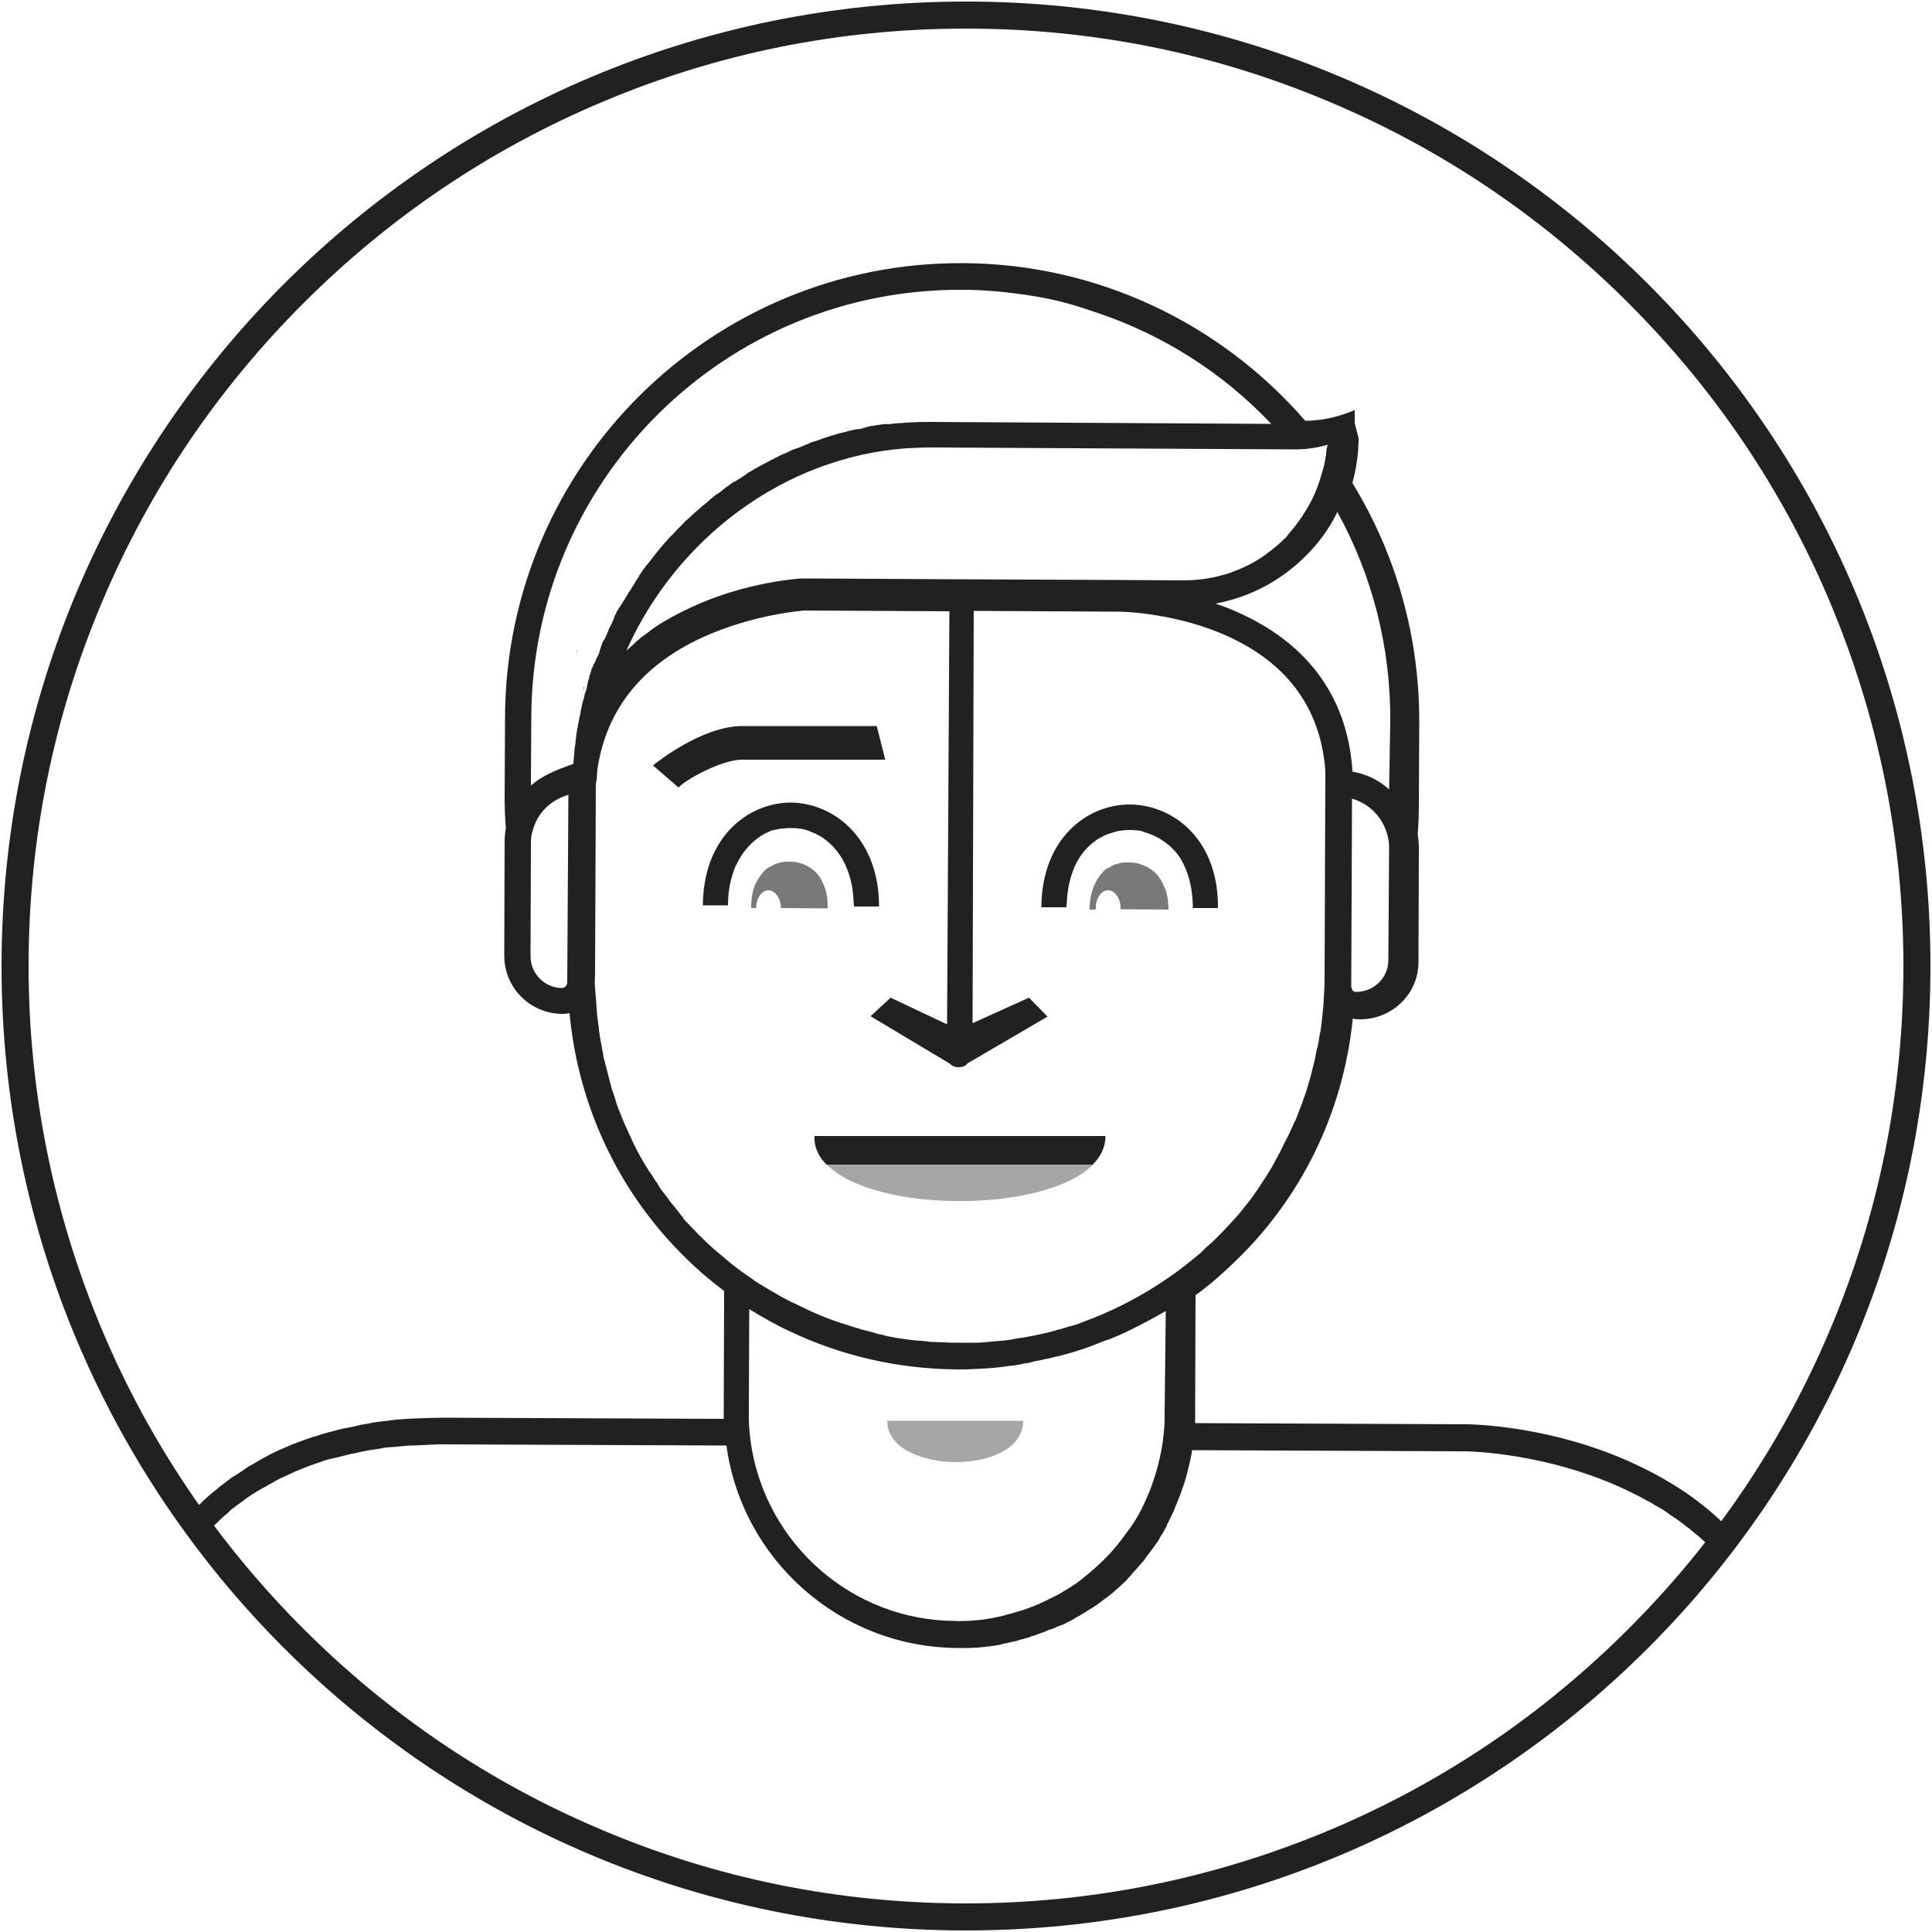 <?xml version="1.0" encoding="utf-8"?>
<!-- Generator: Adobe Illustrator 19.0.0, SVG Export Plug-In . SVG Version: 6.00 Build 0)  -->
<svg version="1.1" id="Layer_1" xmlns="http://www.w3.org/2000/svg" xmlns:xlink="http://www.w3.org/1999/xlink" x="0px" y="0px"
	 viewBox="-1749 751 500 500" style="enable-background:new -1749 751 500 500;" xml:space="preserve">
<style type="text/css">
	.st0{fill:#212121;}
	.st1{opacity:0.4;fill:#212121;enable-background:new    ;}
	.st2{opacity:0.4;fill:#212121;}
	.st3{opacity:0.6;fill:#212121;}
</style>
<g>
	<path class="st0" d="M-1555.7,1079.1"/>
	<g>
		<path class="st0" d="M-1603.5,940.4v0.2C-1603.5,940.5-1603.5,940.5-1603.5,940.4L-1603.5,940.4z M-1599.6,919.1L-1599.6,919.1
			c-0.1,0.3-0.2,0.6-0.2,0.8C-1599.7,919.7-1599.6,919.4-1599.6,919.1L-1599.6,919.1z"/>
	</g>
	<g>
		<path class="st0" d="M-1406.3,881.2c0.2-0.2,0.3-0.5,0.6-0.7c0,0,0-0.1,0.1-0.1C-1405.8,880.6-1406,880.8-1406.3,881.2z"/>
	</g>
	<path class="st0" d="M-1524.8,861.6c-0.2,0-0.3,0.1-0.6,0.1c-0.1,0-0.1,0-0.2,0c-0.2,0-0.5,0.1-0.7,0.1c0.8-0.1,1.5-0.3,2.3-0.5
		C-1524.3,861.4-1524.6,861.4-1524.8,861.6z M-1521.8,861c-0.3,0.1-0.8,0.1-1.1,0.2C-1522.6,861.1-1522.1,861.1-1521.8,861
		c0.7-0.1,1.5-0.2,2.2-0.3C-1520.4,860.8-1521.1,860.9-1521.8,861z M-1519.6,860.8c-0.8,0.1-1.5,0.1-2.2,0.3
		c-0.3,0.1-0.8,0.1-1.1,0.2c0.3-0.1,0.8-0.1,1.1-0.1c0.8-0.1,1.6-0.2,2.4-0.3L-1519.6,860.8z M-1524.8,861.6c-0.2,0-0.3,0.1-0.6,0.1
		c-0.1,0-0.1,0-0.2,0c-0.2,0-0.5,0.1-0.7,0.1c0.8-0.1,1.5-0.3,2.3-0.5C-1524.3,861.4-1524.6,861.4-1524.8,861.6z M-1519.6,860.8
		c-0.8,0.1-1.5,0.1-2.2,0.3c-0.3,0.1-0.8,0.1-1.1,0.2c-0.3,0.1-0.8,0.1-1.1,0.2c-0.2,0-0.6,0.1-0.8,0.1s-0.3,0.1-0.6,0.1
		c-0.1,0-0.1,0-0.2,0c-0.2,0-0.5,0.1-0.7,0.1c1.5-0.3,2.9-0.6,4.4-0.8c0.8-0.1,1.6-0.2,2.4-0.3L-1519.6,860.8z M-1519.6,860.8
		c-0.8,0.1-1.5,0.1-2.2,0.3c-0.3,0.1-0.8,0.1-1.1,0.2c-0.3,0.1-0.8,0.1-1.1,0.2c-0.2,0-0.6,0.1-0.8,0.1s-0.3,0.1-0.6,0.1
		c-0.1,0-0.1,0-0.2,0c-0.2,0-0.5,0.1-0.7,0.1c1.5-0.3,2.9-0.6,4.4-0.8c0.8-0.1,1.6-0.2,2.4-0.3L-1519.6,860.8z M-1519.6,860.8
		c-0.8,0.1-1.5,0.1-2.2,0.3c-0.3,0.1-0.8,0.1-1.1,0.2c-0.3,0.1-0.8,0.1-1.1,0.2c-0.2,0-0.6,0.1-0.8,0.1s-0.3,0.1-0.6,0.1
		c-0.1,0-0.1,0-0.2,0c-0.2,0-0.5,0.1-0.7,0.1c1.5-0.3,2.9-0.6,4.4-0.8c0.8-0.1,1.6-0.2,2.4-0.3L-1519.6,860.8z M-1519.6,860.8
		c-0.8,0.1-1.5,0.1-2.2,0.3c-0.3,0.1-0.8,0.1-1.1,0.2c-0.3,0.1-0.8,0.1-1.1,0.2c-0.2,0-0.6,0.1-0.8,0.1s-0.3,0.1-0.6,0.1
		c-0.1,0-0.1,0-0.2,0c-0.2,0-0.5,0.1-0.7,0.1c1.5-0.3,2.9-0.6,4.4-0.8c0.8-0.1,1.6-0.2,2.4-0.3L-1519.6,860.8z M-1597.8,928.7
		c-0.1,0.2-0.2,0.5-0.2,0.8C-1597.9,929.2-1597.8,929-1597.8,928.7L-1597.8,928.7L-1597.8,928.7z M-1519.6,860.8
		c-0.8,0.1-1.5,0.1-2.2,0.3c-0.3,0.1-0.8,0.1-1.1,0.2c-0.3,0.1-0.8,0.1-1.1,0.2c-0.2,0-0.6,0.1-0.8,0.1s-0.3,0.1-0.6,0.1
		c-0.1,0-0.1,0-0.2,0c-0.2,0-0.5,0.1-0.7,0.1c1.5-0.3,2.9-0.6,4.4-0.8c0.8-0.1,1.6-0.2,2.4-0.3L-1519.6,860.8z M-1519.6,860.8
		c-0.8,0.1-1.5,0.1-2.2,0.3c-0.3,0.1-0.8,0.1-1.1,0.2c-0.3,0.1-0.8,0.1-1.1,0.2c-0.2,0-0.6,0.1-0.8,0.1s-0.3,0.1-0.6,0.1
		c-0.1,0-0.1,0-0.2,0c-0.2,0-0.5,0.1-0.7,0.1c1.5-0.3,2.9-0.6,4.4-0.8c0.8-0.1,1.6-0.2,2.4-0.3L-1519.6,860.8z M-1519.6,860.8
		c-0.8,0.1-1.5,0.1-2.2,0.3c-0.3,0.1-0.8,0.1-1.1,0.2c-0.3,0.1-0.8,0.1-1.1,0.2c-0.2,0-0.6,0.1-0.8,0.1s-0.3,0.1-0.6,0.1
		c-0.1,0-0.1,0-0.2,0c-0.2,0-0.5,0.1-0.7,0.1c1.5-0.3,2.9-0.6,4.4-0.8c0.8-0.1,1.6-0.2,2.4-0.3L-1519.6,860.8z M-1519.6,860.8
		c-0.8,0.1-1.5,0.1-2.2,0.3c-0.3,0.1-0.8,0.1-1.1,0.2c-0.3,0.1-0.8,0.1-1.1,0.2c-0.2,0-0.6,0.1-0.8,0.1s-0.3,0.1-0.6,0.1
		c-0.1,0-0.1,0-0.2,0c-0.2,0-0.5,0.1-0.7,0.1c1.5-0.3,2.9-0.6,4.4-0.8c0.8-0.1,1.6-0.2,2.4-0.3L-1519.6,860.8z M-1519.6,860.8
		c-0.8,0.1-1.5,0.1-2.2,0.3c-0.3,0.1-0.8,0.1-1.1,0.2c-0.3,0.1-0.8,0.1-1.1,0.2c-0.2,0-0.6,0.1-0.8,0.1s-0.3,0.1-0.6,0.1
		c-0.1,0-0.1,0-0.2,0c-0.2,0-0.5,0.1-0.7,0.1c1.5-0.3,2.9-0.6,4.4-0.8c0.8-0.1,1.6-0.2,2.4-0.3L-1519.6,860.8z M-1524.8,861.6
		c-0.2,0-0.3,0.1-0.6,0.1c-0.1,0-0.1,0-0.2,0c-0.2,0-0.5,0.1-0.7,0.1c0.8-0.1,1.5-0.3,2.3-0.5
		C-1524.3,861.4-1524.6,861.4-1524.8,861.6z M-1521.8,861c-0.3,0.1-0.8,0.1-1.1,0.2C-1522.6,861.1-1522.1,861.1-1521.8,861
		c0.7-0.1,1.5-0.2,2.2-0.3C-1520.4,860.8-1521.1,860.9-1521.8,861z"/>
	<path class="st0" d="M-1521.5,985.6h-6.5c0-0.5,0-0.8-0.1-1.2c-0.1-3.3-0.7-6.2-1.8-8.8c-0.8-2-1.9-3.7-3.3-5.3
		c-0.1-0.1-0.3-0.3-0.5-0.5c-1-1-2-1.8-3.2-2.5c-0.5-0.2-0.9-0.5-1.4-0.7c-0.5-0.2-0.8-0.3-1.2-0.5c-1.5-0.6-3.1-0.8-4.8-0.8
		c-1,0-2,0.1-2.9,0.2c-0.5,0.1-1,0.2-1.5,0.3c-0.6,0.1-1,0.3-1.6,0.6c-0.5,0.2-0.8,0.3-1.2,0.6c-0.5,0.2-0.8,0.5-1.2,0.8
		c-0.1,0.1-0.2,0.1-0.3,0.2c-0.3,0.2-0.7,0.6-1,0.8c-0.2,0.2-0.6,0.5-0.8,0.8c-1.6,1.5-2.8,3.4-3.9,5.7c-1.1,2.7-1.9,6-1.9,10h-6.5
		c0.1-17.6,11.6-26.6,22.9-26.6C-1533,958.9-1521.5,968.1-1521.5,985.6z"/>
	<path class="st0" d="M-1433.8,986h-6.5c0-3.7-0.6-7.1-1.8-10c-0.8-2-1.9-3.9-3.4-5.3c-0.1-0.1-0.2-0.2-0.3-0.3
		c0-0.1-0.1-0.1-0.1-0.1c-0.3-0.3-0.6-0.6-0.9-0.8c-0.7-0.6-1.5-1.1-2.3-1.6c-0.5-0.2-0.9-0.5-1.4-0.7c-0.5-0.2-0.9-0.3-1.5-0.6
		c-0.5-0.1-1-0.3-1.5-0.5c-1-0.2-2-0.3-3.1-0.3c-1.6,0-3.2,0.2-4.8,0.8c-0.3,0.1-0.7,0.2-1,0.3c-0.8,0.3-1.6,0.8-2.4,1.2
		c-0.3,0.2-0.6,0.3-0.9,0.7c-0.6,0.3-1,0.8-1.5,1.2c-1.6,1.5-2.9,3.4-3.9,5.8c-1,2.5-1.7,5.4-1.8,8.8c-0.1,0.3-0.1,0.8-0.1,1.2h-6.5
		c0.1-17.6,11.6-26.6,22.9-26.6C-1445.1,959.3-1433.6,968.5-1433.8,986z"/>
	<path class="st0" d="M-1554.7,1085.6"/>
	<g>
		<path class="st0" d="M-1601.6,949.6v0.2C-1601.6,949.7-1601.6,949.6-1601.6,949.6L-1601.6,949.6z M-1597.8,928.6L-1597.8,928.6
			c-0.1,0.3-0.2,0.6-0.2,0.8C-1597.9,929.2-1597.8,929-1597.8,928.6L-1597.8,928.6z"/>
	</g>
	<g>
		<path class="st0" d="M-1408.2,891.3c0.2-0.2,0.3-0.5,0.6-0.7c0,0,0-0.1,0.1-0.1C-1407.7,890.9-1407.9,891.1-1408.2,891.3z"/>
	</g>
	<g>
		<path class="st0" d="M-1573.4,954.8c1.8-2,11.1-7.2,16.5-7.2h37l-2.2-8.7h-34.8c-10.6,0-22.8,9.9-23.1,10.2L-1573.4,954.8z"/>
	</g>
	<path class="st0" d="M-1398.4,860.5v-3.4c0,0-5.8,2.8-12.8,2.8c-22.3-25.7-54.5-40.7-88.7-40.8c-65-0.3-118,52.3-118.4,117.2
		l-0.1,21.3c0,2.6,0.1,5.1,0.3,7.7v0.1c-0.2,1.1-0.3,2.3-0.3,3.6l-0.1,29.3c0,8.3,6.6,15,15,15.1c0.7,0,1.2-0.1,1.9-0.2
		c2.3,24.8,13.3,46.9,29.8,63.1c3.2,3.2,6.6,6.1,10.2,8.8l-0.1,31.4c0,0.6,0,1.1,0,1.7l-71.7-0.3c-2.8,0-5.7,0.1-8.3,0.2
		c-0.7,0-1.4,0.1-1.9,0.1c-2,0.1-4,0.3-5.9,0.6c-1.4,0.1-2.7,0.3-4.1,0.6c-0.3,0.1-0.8,0.1-1.1,0.2c-1.1,0.1-2.2,0.5-3.3,0.7
		c-0.6,0.1-1.1,0.2-1.6,0.3c-1.2,0.2-2.5,0.6-3.6,0.9c-0.1,0-0.2,0.1-0.5,0.1c-1.2,0.3-2.5,0.7-3.6,1.1c-0.3,0.1-0.7,0.1-1,0.3
		c-1.1,0.3-2.2,0.8-3.2,1.1c-1.4,0.5-2.6,1-3.9,1.6c-2.5,1-4.9,2.3-7.1,3.6c-1.1,0.7-2.3,1.2-3.3,2c-1,0.7-2,1.4-3.1,2
		c-1,0.7-1.9,1.5-2.9,2.2c-0.2,0.1-0.3,0.2-0.6,0.5c-0.8,0.7-1.6,1.2-2.3,1.9c-0.9,0.7-1.7,1.5-2.5,2.3c0,0-0.1,0-0.1,0.1
		c-1.5,1.4-2.8,2.8-4.2,4.3c1.2,1.9,2.5,3.7,3.7,5.6c0.7-0.8,1.2-1.5,2-2.2c0.3-0.3,0.6-0.7,0.9-1c0.5-0.5,0.8-0.8,1.2-1.1
		c0.8-0.8,1.6-1.5,2.4-2.3c0.7-0.6,1.4-1.1,2-1.8c0.5-0.3,0.8-0.7,1.2-0.9c0.7-0.6,1.4-1,2-1.5c0.5-0.3,0.9-0.7,1.4-1
		s0.8-0.6,1.2-0.8c0.1-0.1,0.1-0.1,0.2-0.1c1-0.7,2-1.2,3.1-1.8c0.9-0.6,1.8-1,2.8-1.6c1.2-0.7,2.6-1.2,4-1.9c1.2-0.6,2.4-1,3.6-1.5
		c1.2-0.5,2.5-0.9,3.9-1.4c1.2-0.5,2.6-0.8,4-1.1c1.4-0.3,2.7-0.7,4.1-1h0.1c0.7-0.1,1.4-0.3,2.2-0.5c0.6-0.1,1.1-0.2,1.7-0.3
		c0.1-0.1,0.3-0.1,0.5-0.1c1.2-0.2,2.4-0.3,3.6-0.6c0.7-0.1,1.5-0.2,2.3-0.2c1-0.1,2.2-0.2,3.2-0.3c0.7-0.1,1.4-0.1,2-0.1
		c1.5-0.1,2.9-0.1,4.4-0.2c0.7,0,1.5-0.1,2.2-0.1c0.8,0,1.5,0,2.3,0l72.3,0.3c4,29.4,29.2,52.2,59.8,52.4c0.9,0,1.9,0,2.8,0
		c0.9,0,1.7-0.1,2.5-0.1c0.2,0,0.3,0,0.5-0.1c0.8,0,1.5-0.1,2.2-0.2c0.2,0,0.5,0,0.8-0.1l0.7-0.1c0.8-0.1,1.6-0.2,2.3-0.5
		c0.8-0.1,1.6-0.3,2.3-0.5c0.8-0.1,1.5-0.3,2.3-0.6c0.5-0.1,0.9-0.2,1.2-0.3c0.6-0.1,1-0.3,1.5-0.5c0.9-0.2,1.7-0.6,2.6-0.9
		c0.7-0.2,1.4-0.6,2-0.8c0.2-0.1,0.5-0.1,0.7-0.2c0.7-0.2,1.2-0.6,1.9-0.8c0.2-0.1,0.3-0.1,0.6-0.2c0.8-0.3,1.5-0.8,2.3-1.1
		c0.7-0.3,1.2-0.8,1.9-1.1c0.7-0.3,1.2-0.8,1.9-1.1c0.7-0.5,1.2-0.8,1.9-1.2c0.8-0.5,1.5-1,2.3-1.6c0.6-0.5,1-0.8,1.6-1.2
		c0.6-0.5,1-0.8,1.5-1.2c0.7-0.6,1.2-1.1,1.9-1.7c0.7-0.7,1.4-1.2,1.9-1.9c0.7-0.7,1.2-1.4,1.8-2c0.6-0.6,1-1.2,1.6-1.8
		c0.2-0.2,0.3-0.5,0.6-0.7c0.3-0.2,0.3-0.5,0.6-0.8c0.1-0.1,0.2-0.3,0.3-0.5c0.1-0.1,0.1-0.1,0.2-0.2c0.6-0.7,1-1.4,1.5-2
		c0.2-0.3,0.5-0.7,0.7-1c0.5-0.6,0.8-1.1,1.1-1.8c0.6-0.8,1-1.7,1.5-2.5c0.1-0.1,0.1-0.2,0.2-0.5v-0.1c0.5-0.8,0.8-1.6,1.2-2.4
		c0.3-0.6,0.6-1.1,0.8-1.8c0.3-0.7,0.6-1.5,0.9-2.2c0.2-0.6,0.5-1.1,0.7-1.8c0.2-0.7,0.5-1.4,0.7-2c0.3-0.9,0.6-1.8,0.8-2.7
		c0-0.1,0.1-0.2,0.1-0.3c0.2-1,0.5-1.9,0.7-2.9c0.2-1,0.5-2.2,0.6-3.2l70.8,0.3c0.2,0,21.4,0.2,42.4,10.4c1.1,0.6,2.4,1.1,3.5,1.8
		c1.1,0.6,2.2,1.1,3.2,1.8c0.2,0.1,0.3,0.2,0.6,0.3c1,0.6,1.9,1.1,2.8,1.8c0,0,0.1,0,0.1,0.1c0.8,0.6,1.7,1.1,2.5,1.7
		c0.5,0.3,0.8,0.6,1.2,0.9c0.6,0.5,1,0.8,1.6,1.2c1,0.8,2,1.7,3.1,2.6c0.6,0.6,1.2,1.1,1.8,1.7s1.1,1,1.7,1.6l0,0
		c0.7,0.7,1.2,1.4,1.9,2c1.4-1.8,2.7-3.7,4-5.6c-1.1-1.2-2.4-2.5-3.6-3.6c-6.8-6.6-14.3-11.2-21.3-14.6
		c-22.3-10.9-44.4-11.1-45.3-11.1l-70.2-0.3c0-0.6,0-1.1,0-1.7l0.1-31.4c3.6-2.6,7-5.6,10.2-8.7c16.8-16.1,28-38.1,30.5-62.9
		c0.6,0.2,1.2,0.2,1.9,0.2c8.3,0,15.1-6.6,15.1-14.8l0.1-29.3c0-1.2-0.1-2.6-0.3-3.7v-0.1c0.2-2.5,0.3-5,0.3-7.5l0.1-21.3
		c0.1-22.1-5.9-43.5-17.3-62.1c1-3.7,1.6-7.6,1.6-11.6L-1398.4,860.5 M-1389.7,999.5c0,4.5-3.7,8.2-8.3,8.2c-0.6,0-0.9-0.2-1.1-0.7
		c-0.1-0.2-0.2-0.5-0.2-0.7l0.2-48.6c4.4,1.2,7.9,4.8,9.1,9.2l0,0c0.3,1,0.5,2.2,0.5,3.3L-1389.7,999.5z M-1389.5,955.3
		c-2.6-2.4-5.9-4-9.5-4.6v-0.3v-0.2c-1.9-25.8-19.8-37.6-35.4-43c9.1-1.7,17.3-6.1,23.9-12.9c3.1-3.2,5.7-6.8,7.6-10.8
		c9.1,16.5,13.8,35,13.7,54L-1389.5,955.3z M-1405.7,867.3c0,0.2,0,0.6-0.1,0.8c0,0.1,0,0.3,0,0.5c0,0.1,0,0.3-0.1,0.5
		c-0.2,1.1-0.3,2.2-0.7,3.3c-0.2,0.8-0.5,1.6-0.7,2.4c-0.8,2.7-2,5.4-3.5,7.9c-0.3,0.6-0.8,1.2-1.1,1.8c-0.6,0.8-1.1,1.6-1.8,2.5
		c-0.1,0.1-0.2,0.2-0.2,0.3c-0.7,0.8-1.4,1.6-2,2.4c-0.3,0.5-0.8,0.8-1.1,1.1c-0.1,0.1-0.1,0.1-0.2,0.2c-0.9,0.9-1.9,1.7-2.9,2.5
		s-2,1.5-3.1,2.2l0,0c-2.2,1.4-4.4,2.4-6.8,3.3c-0.6,0.2-1.1,0.5-1.8,0.6c-1.2,0.3-2.4,0.7-3.6,0.9c-2.5,0.5-5,0.7-7.6,0.7
		l-16.2-0.1l-45.1-0.2l-36.8-0.2c0,0-0.1,0-0.2,0l0,0l0,0c-0.6,0-14.5,0.8-28.9,7.5c-3.4,1.6-6.6,3.3-9.4,5.2c-0.7,0.5-1.4,1-2,1.5
		c-0.8,0.6-1.6,1.1-2.3,1.8c-0.5,0.3-0.8,0.7-1.1,1c-0.7,0.6-1.2,1.1-1.9,1.7c13-29.1,40.8-50.1,72.6-52.4l0,0l0,0
		c2.2-0.1,4.3-0.2,6.5-0.2c0,0,90.2,0.5,94.4,0.5c4.2,0,8-1.2,8-1.2L-1405.7,867.3z M-1602.2,1005.3c0,0.2-0.1,0.5-0.2,0.7
		c-0.2,0.3-0.7,0.7-1.1,0.7c-4.5,0-8.2-3.7-8.2-8.2l0.1-29.3c0-1.1,0.1-2.3,0.5-3.3l0,0c1.1-4.4,4.6-7.9,9.2-9.2L-1602.2,1005.3z
		 M-1611.6,954.3l0.1-17.9c0.3-61.3,50.3-110.8,111.6-110.4c6,0,11.8,0.6,17.6,1.5h0.1c4.4,0.7,8.8,1.7,13.1,3.1
		c1.5,0.5,2.8,0.9,4.2,1.4c16.9,5.7,32.3,15.4,44.9,28.7l-88.2-0.5c-1.6,0-3.1,0-4.6,0.1c-1,0-2,0.1-3.1,0.2c-0.5,0-0.9,0-1.4,0.1
		c-0.1,0-0.1,0-0.2,0c-0.6,0.1-1.1,0.1-1.7,0.2l0,0c-0.1,0-0.1,0-0.2,0s-0.2,0-0.2,0h-0.2c-0.2,0-0.3,0.1-0.6,0.1
		c-0.6,0.1-1.1,0.1-1.6,0.2c-0.1,0-0.3,0.1-0.5,0.1c-1,0.1-1.9,0.3-2.9,0.6c-0.3,0.1-0.7,0.1-1,0.2c-0.2,0-0.6,0.1-0.8,0.1
		c-0.1,0-0.2,0-0.2,0c-1.1,0.2-2.3,0.5-3.3,0.8c-1.5,0.3-2.8,0.8-4.2,1.2c-0.1,0-0.2,0.1-0.3,0.1c-1,0.3-1.9,0.7-2.9,1
		c-0.2,0.1-0.5,0.1-0.6,0.2c-0.5,0.1-0.8,0.3-1.2,0.5l0,0c-0.7,0.2-1.2,0.5-1.9,0.8c-0.2,0.1-0.6,0.2-0.9,0.3
		c-0.3,0.1-0.6,0.2-0.9,0.3c-0.6,0.2-1.1,0.5-1.7,0.8c-0.1,0-0.2,0.1-0.2,0.1c-0.1,0-0.2,0.1-0.3,0.1c-0.8,0.3-1.6,0.7-2.3,1.1l0,0
		c0,0,0,0-0.1,0c0,0-0.1,0-0.1,0.1c-1,0.5-2,1-3.1,1.6s-2.3,1.2-3.3,1.9c0,0,0,0-0.1,0l-0.1,0.1c-0.1,0.1-0.2,0.1-0.2,0.1
		c-0.2,0.1-0.5,0.2-0.7,0.5c-0.9,0.6-1.9,1.2-2.8,1.8c-0.1,0.1-0.2,0.2-0.5,0.2c-0.9,0.7-1.8,1.2-2.6,1.9c-0.2,0.1-0.3,0.2-0.6,0.5
		c-0.5,0.3-0.9,0.7-1.5,1c-0.7,0.6-1.4,1.1-2,1.7c-0.5,0.5-1,0.8-1.5,1.2c-0.1,0.1-0.2,0.2-0.3,0.3c-0.2,0.2-0.6,0.5-0.8,0.7
		l-0.1,0.1c-0.7,0.5-1.2,1.1-1.9,1.7c-0.7,0.6-1.4,1.2-1.9,1.8l-0.3,0.3c-0.7,0.7-1.4,1.4-1.9,2c-0.2,0.1-0.3,0.3-0.6,0.6
		c-0.6,0.5-1,1-1.5,1.6c-0.7,0.7-1.2,1.4-1.9,2.2c-0.2,0.3-0.6,0.7-0.8,1c-0.6,0.8-1.2,1.5-1.8,2.3c-0.1,0.1-0.2,0.2-0.2,0.3
		c-0.1,0.1-0.1,0.1-0.2,0.2c-0.2,0.2-0.5,0.6-0.7,0.9c-0.5,0.6-0.8,1.1-1.2,1.7c-0.1,0.1-0.2,0.2-0.2,0.5c0,0-0.1,0-0.1,0.1
		c-0.5,0.7-0.9,1.2-1.2,1.9c-0.3,0.5-0.7,1-1,1.6c-0.2,0.2-0.5,0.6-0.6,0.9c-0.3,0.5-0.6,1-0.9,1.5c-0.2,0.3-0.5,0.8-0.7,1.1
		c-0.1,0.1-0.2,0.3-0.3,0.5c-0.1,0.1-0.1,0.2-0.2,0.3l0,0l0,0c-0.1,0.1-0.1,0.1-0.2,0.2l0,0c-0.2,0.3-0.3,0.7-0.6,1
		c-0.1,0.2-0.2,0.5-0.3,0.7c0,0.1-0.1,0.1-0.1,0.2c-0.1,0.1-0.2,0.3-0.2,0.5c0,0.1-0.1,0.2-0.1,0.3c-0.1,0.2-0.2,0.5-0.3,0.7
		s-0.2,0.5-0.3,0.7c-0.2,0.5-0.6,1-0.8,1.6c-0.1,0.2-0.2,0.6-0.3,0.8c-0.1,0.2-0.2,0.5-0.3,0.7c-0.2,0.5-0.3,0.8-0.6,1.1
		c0,0.1-0.1,0.2-0.2,0.3c0,0.1-0.1,0.1-0.1,0.2c-0.1,0.2-0.2,0.5-0.2,0.6c-0.1,0.2-0.2,0.5-0.3,0.8c-0.1,0.2-0.2,0.5-0.2,0.7
		c-0.1,0.2-0.2,0.5-0.2,0.7c-0.2,0.5-0.3,0.8-0.6,1.2c0,0.1,0,0.1-0.1,0.2c-0.2,0.5-0.3,0.9-0.6,1.4c0,0.1,0,0.1-0.1,0.1
		c0,0.1,0,0.1-0.1,0.2v0.1l0,0l0,0c0,0.1-0.1,0.2-0.1,0.3c-0.1,0.1-0.1,0.2-0.2,0.3c0,0.1-0.1,0.1-0.1,0.2c0,0.1-0.1,0.2-0.1,0.3
		s0,0.1-0.1,0.2v0.1c-0.1,0.3-0.2,0.8-0.3,1.1c-0.1,0.1-0.1,0.3-0.2,0.5l0,0c0,0,0,0,0,0.1c0,0,0,0,0,0.1c0,0.1,0,0.1,0,0.1v0.1
		c0,0.1-0.1,0.1-0.1,0.2c0,0.1-0.1,0.2-0.1,0.3s-0.1,0.1-0.1,0.2v0.1c0,0.1,0,0.1-0.1,0.2v0.1v0.1c0,0,0,0,0,0.1l0,0v0.1
		c-0.1,0.2-0.1,0.5-0.2,0.8c0,0,0,0,0,0.1c-0.1,0.6-0.3,1.1-0.5,1.7c0,0.1-0.1,0.1-0.1,0.2c0,0.1,0,0.1,0,0.1v0.1
		c-0.1,0.5-0.2,0.8-0.3,1.1c-0.1,0.2-0.1,0.5-0.2,0.7c0,0,0,0,0,0.1s-0.1,0.1-0.1,0.2c0,0,0,0,0,0.1c-0.1,0.5-0.2,1-0.3,1.5
		c-0.1,0.3-0.2,0.8-0.2,1.1c0,0.1,0,0.2-0.1,0.3c0,0.1-0.1,0.3-0.1,0.5c-0.2,0.9-0.3,1.7-0.5,2.6l0,0v0.1c0,0.1,0,0.2-0.1,0.3
		l-0.1,0.7c-0.1,0.6-0.2,1.1-0.2,1.7c0,0.1,0,0.2-0.1,0.5c0,0.5-0.1,0.8-0.1,1.2c0,0.2,0,0.3-0.1,0.5c0,0.2-0.1,0.6-0.1,0.8
		c-0.1,1.1-0.2,2.4-0.3,3.6l0,0c0,0.1,0,0.1,0,0.2C-1605.5,950.4-1608.9,951.9-1611.6,954.3z M-1447.6,1117c0,0.6,0,1.1,0,1.7
		c-0.1,2.3-0.3,4.5-0.7,6.8c-0.7,4.1-1.8,7.9-3.3,11.7c-0.6,1.4-1.2,2.8-1.9,4.2c-1.1,2.2-2.4,4.3-3.9,6.2c-0.5,0.7-0.9,1.2-1.4,1.9
		c-2.4,3.2-5.2,6-8.2,8.5c-0.6,0.5-1.2,1-1.8,1.5c-1.7,1.4-3.5,2.5-5.4,3.6c-0.7,0.5-1.4,0.8-2,1.1c-1.6,0.8-3.2,1.6-4.9,2.3
		l-1.8,0.7c-0.8,0.3-1.6,0.6-2.5,0.8c-0.7,0.2-1.4,0.5-2,0.6c-0.9,0.2-1.7,0.5-2.6,0.7c-1.5,0.3-2.8,0.6-4.3,0.8
		c-0.2,0-0.6,0.1-0.8,0.1c-1.4,0.1-2.7,0.3-4.1,0.3c-0.8,0-1.7,0.1-2.5,0c-26.8-0.1-48.9-19.9-52.9-45.5c-0.3-2.3-0.6-4.5-0.6-6.8
		c0-0.6,0-1.1,0-1.7l0.1-26.7c3.3,2,6.7,4,10.2,5.6c13.1,6.3,28,9.9,43.6,10c1.5,0,2.8,0,4.2-0.1c3.2-0.1,6.2-0.3,9.3-0.8
		c1.2-0.1,2.5-0.3,3.7-0.6c0,0,0,0,0.1,0c0.8-0.1,1.5-0.2,2.3-0.5c0.3-0.1,0.7-0.1,1-0.2c0.8-0.1,1.5-0.3,2.3-0.5h0.1
		c1.2-0.2,2.4-0.6,3.5-0.8c2.8-0.7,5.7-1.6,8.4-2.6c0.1,0,0.2-0.1,0.2-0.1c1.2-0.5,2.4-0.9,3.6-1.4c0.2-0.1,0.5-0.1,0.7-0.2
		c1.5-0.6,2.9-1.2,4.4-1.9c3.5-1.7,6.9-3.5,10.2-5.4L-1447.6,1117z M-1523.7,1014l20.4,12.2c0.7,0.7,1.5,1,2.4,1
		c0.5,0,0.9-0.1,1.2-0.2c0.5-0.1,0.8-0.5,1.1-0.8l0,0l20.7-12.1l-4.8-4.9l-14.6,6.6l0.3-106.7l37.7,0.2c0.1,0,12.8,0.1,25.8,5.4
		c16.9,6.9,26.2,18.9,27.5,35.7l-0.2,53.8c0,1,0,2.2-0.1,3.3c-0.1,2.2-0.2,4.3-0.5,6.5c0,0.1,0,0.1,0,0.2c-0.2,1.6-0.3,3.2-0.7,4.8
		c-0.2,1.1-0.3,2.4-0.7,3.5c0,0,0,0,0,0.1c0,0.1,0,0.2-0.1,0.3c-0.1,0.6-0.2,1.1-0.3,1.7c0,0,0,0,0,0.1c-0.2,1-0.5,1.9-0.7,2.8
		c0,0.2-0.1,0.5-0.2,0.8c-0.3,1.5-0.8,2.8-1.2,4.3c0,0,0,0,0,0.1c-0.5,1.5-1,2.8-1.5,4.3c-0.6,1.4-1,2.7-1.6,4.1
		c-0.1,0.1-0.1,0.2-0.2,0.3c-0.5,1.1-1,2.3-1.6,3.5c-0.7,1.4-1.4,2.6-2,4c-0.3,0.6-0.6,1.1-0.9,1.7c-0.5,0.8-0.8,1.5-1.2,2.2
		c-0.6,1-1.2,2-1.9,3.1c-0.6,0.8-1.1,1.7-1.7,2.6c-0.2,0.3-0.5,0.7-0.7,1c-0.1,0.1-0.2,0.2-0.2,0.3c-0.2,0.3-0.5,0.7-0.7,1
		c-0.2,0.3-0.5,0.7-0.7,0.9c-0.6,0.8-1.2,1.5-1.8,2.3c-0.6,0.7-1.1,1.4-1.7,2c0,0.1-0.1,0.1-0.1,0.1c-0.2,0.3-0.6,0.6-0.8,0.9
		c-0.1,0-0.1,0.1-0.1,0.1c-0.8,0.9-1.7,1.8-2.5,2.7c-0.5,0.5-0.9,0.9-1.4,1.4c-0.8,0.8-1.7,1.7-2.6,2.4c-0.2,0.2-0.6,0.5-0.8,0.8
		c-0.9,0.9-1.9,1.7-2.9,2.5c-2.2,1.8-4.4,3.5-6.8,5.1c-1.6,1.1-3.3,2.2-5,3.2c-0.9,0.5-1.7,1-2.6,1.5s-1.7,0.9-2.6,1.4
		c-1.6,0.8-3.3,1.7-5,2.4c-1.2,0.6-2.6,1.1-4,1.7c-0.9,0.3-1.8,0.7-2.6,1c-1.1,0.5-2.3,0.8-3.4,1.1c-1,0.3-2.2,0.7-3.2,0.9
		c-0.1,0-0.2,0-0.2,0.1c-1,0.2-2,0.6-3.2,0.8c-0.8,0.2-1.5,0.3-2.3,0.5c-0.9,0.2-1.7,0.3-2.6,0.5c-1.2,0.2-2.4,0.3-3.6,0.6
		c-0.5,0.1-0.9,0.1-1.5,0.2c-1.1,0.1-2.4,0.2-3.5,0.3c-0.3,0-0.7,0.1-1,0.1c-0.3,0-0.7,0.1-1,0.1c-0.1,0-0.2,0-0.2,0
		c-0.9,0.1-1.8,0.1-2.7,0.1c-1.2,0-2.4,0-3.6,0c-1.2,0-2.4,0-3.6-0.1c-0.9,0-1.9-0.1-2.7-0.1c-0.1,0-0.2,0-0.2,0
		c-0.7,0-1.4-0.1-2.2-0.2c-1.1-0.1-2.4-0.2-3.5-0.3c-0.5-0.1-0.9-0.1-1.5-0.2c-1.2-0.2-2.4-0.3-3.6-0.6c-0.8-0.1-1.7-0.3-2.6-0.6
		c-0.8-0.1-1.5-0.3-2.3-0.6c-1-0.2-2.2-0.6-3.2-0.8c-0.1,0-0.1,0-0.2-0.1c-1-0.3-2.2-0.6-3.2-1c-1.1-0.3-2.3-0.7-3.4-1.1
		c-2.3-0.8-4.4-1.7-6.6-2.7c-1.7-0.8-3.3-1.6-5-2.4c-0.9-0.5-1.8-0.9-2.6-1.4c-0.9-0.5-1.7-1-2.6-1.5c-1.7-1-3.4-2-5-3.2
		c-2.4-1.6-4.6-3.3-6.8-5.2c-1.1-0.9-2.3-1.9-3.4-2.9c-1-0.9-1.9-1.8-2.9-2.8c-0.1-0.1-0.3-0.2-0.5-0.5c-0.8-0.8-1.6-1.7-2.4-2.5
		c-0.1-0.1-0.2-0.2-0.3-0.3c-0.2-0.2-0.6-0.6-0.8-0.9c-0.1-0.1-0.2-0.3-0.3-0.5c-0.5-0.5-0.8-1-1.2-1.5c-0.5-0.6-0.8-1-1.2-1.5
		c-0.1-0.1-0.1-0.2-0.2-0.2c-0.7-0.8-1.2-1.7-1.9-2.5c-0.7-0.9-1.5-1.9-2-2.9c0-0.1-0.1-0.1-0.1-0.2c-0.5-0.6-0.8-1.2-1.2-1.8
		c-0.2-0.3-0.5-0.7-0.7-1c-0.6-0.8-1-1.6-1.5-2.4c-1.2-2-2.4-4.2-3.4-6.5c-0.5-1.1-1-2.2-1.5-3.3s-1-2.3-1.4-3.4
		c-0.5-1.1-0.9-2.3-1.2-3.4v-0.1c-0.3-0.9-0.6-1.7-0.9-2.6c-0.1-0.2-0.1-0.6-0.2-0.8c-0.1-0.3-0.2-0.8-0.3-1.1
		c-0.1-0.2-0.1-0.6-0.2-0.8c-0.1-0.2-0.1-0.6-0.2-0.8c-0.2-0.9-0.5-1.8-0.7-2.7c-0.2-0.9-0.5-1.7-0.6-2.6c-0.1-0.3-0.1-0.8-0.2-1.1
		s-0.1-0.7-0.2-1.1c-0.2-1.2-0.5-2.4-0.6-3.6c-0.1-0.3-0.1-0.6-0.1-0.9c-0.2-1.2-0.3-2.5-0.5-3.7v-0.1c0-0.1,0-0.2,0-0.2
		c-0.2-2.2-0.3-4.3-0.5-6.6c-0.1-1-0.1-2.2,0-3.2l0.2-48.9c0-0.5,0.1-0.9,0.1-1.5h0.1c0.1-1,0.1-2,0.2-2.9
		c2.3-15.3,11.3-26.8,27.1-34.1c13.3-6.1,26.5-7,26.5-7l37.5,0.2l-0.6,106.9l-14.6-6.9L-1523.7,1014z"/>
	<path class="st1" d="M-1519.4,1118.7c0,14,35.2,14.5,35.2,0"/>
	<g>
		<path class="st0" d="M-1499,758.4c32.8,0,64.5,6.4,94.4,19.1c28.9,12.2,54.8,29.7,77.1,52c22.3,22.3,39.8,48.2,52,77.1
			c12.6,29.9,19.1,61.7,19.1,94.4c0,32.7-6.4,64.5-19.1,94.4c-12.2,28.9-29.7,54.8-52,77.1c-22.3,22.3-48.2,39.8-77.1,52
			c-29.9,12.6-61.7,19.1-94.4,19.1s-64.5-6.4-94.4-19.1c-28.9-12.2-54.8-29.7-77.1-52s-39.8-48.2-52-77.1
			c-12.6-29.9-19.1-61.7-19.1-94.4c0-32.7,6.4-64.5,19.1-94.4c12.2-28.9,29.7-54.8,52-77.1s48.2-39.8,77.1-52
			C-1563.5,764.8-1531.8,758.4-1499,758.4 M-1499,751.4c-137.9,0-249.6,111.7-249.6,249.6s111.7,249.6,249.6,249.6
			s249.6-111.7,249.6-249.6S-1361.1,751.4-1499,751.4L-1499,751.4z"/>
	</g>
	<path class="st0" d="M-1538.3,1045L-1538.3,1045l0.1,1.1C-1538.3,1045.8-1538.3,1045.4-1538.3,1045z"/>
	<path class="st0" d="M-1462.9,1045c0,2.8-1.2,5.3-3.3,7.4h-68.9c-1.8-1.8-2.9-3.9-3.1-6.2v-1.2"/>
	<path class="st2" d="M-1466.1,1052.4c-12.5,12.6-56.6,12.6-68.9,0H-1466.1z"/>
</g>
<path class="st3" d="M-1535.8,980.1c-0.5-1.3-1.1-2.4-2-3.3c-0.1-0.1-0.1-0.1-0.3-0.3c-0.6-0.5-1.3-1-2-1.4
	c-0.3-0.1-0.6-0.3-0.9-0.4c-0.1-0.1-0.5-0.1-0.8-0.3c-0.9-0.3-1.9-0.4-2.9-0.4c-0.8,0-1.3,0-1.9,0.1c-0.3,0.1-0.6,0.1-0.9,0.3
	c-0.3,0-0.8,0.1-1,0.3c-0.4,0.1-0.5,0.3-0.8,0.4c-0.1,0.1-0.5,0.3-0.8,0.4l-0.1,0.1c-0.3,0.1-0.5,0.3-0.6,0.4s-0.3,0.3-0.4,0.4
	c-0.9,0.9-1.6,2-2.3,3.4c-0.8,1.8-1.1,3.8-1.1,6.2l1.3,0c0-2.5,1.4-4.6,3.2-4.6c1.7,0,3.2,2.1,3.2,4.6c0,0,0,0,0,0l12.1,0.1
	c0-0.3,0-0.6,0-0.6C-1534.8,983.5-1535.1,981.6-1535.8,980.1z"/>
<path class="st3" d="M-1465.4,986c0-2.6,1.4-4.6,3.2-4.6c1.7,0,3.2,2.1,3.2,4.6c0,0.1,0,0.2,0,0.3l12.4,0.1c0-0.3,0-0.4,0-0.6
	c-0.1-2.1-0.4-4-1.2-5.5c-0.5-1.3-1.2-2.4-2.1-3.3c-0.1-0.1-0.1-0.1-0.3-0.3c-0.6-0.5-1.3-1-2.1-1.4c-0.3-0.1-0.6-0.3-0.9-0.4
	c-0.1-0.1-0.5-0.1-0.8-0.3c-0.9-0.3-1.9-0.4-3-0.4c-0.8,0-1.3,0-1.9,0.1c-0.3,0.1-0.6,0.1-0.9,0.3c-0.3,0-0.8,0.1-1,0.3
	c-0.4,0.1-0.5,0.3-0.8,0.4c-0.1,0.1-0.5,0.3-0.8,0.4l-0.1,0.1c-0.3,0.1-0.5,0.3-0.6,0.4c-0.1,0.1-0.3,0.3-0.4,0.4
	c-0.9,0.9-1.7,2.1-2.3,3.5c-0.8,1.8-1.2,3.9-1.2,6.3l1.5,0C-1465.3,986.2-1465.4,986.1-1465.4,986z"/>
</svg>
